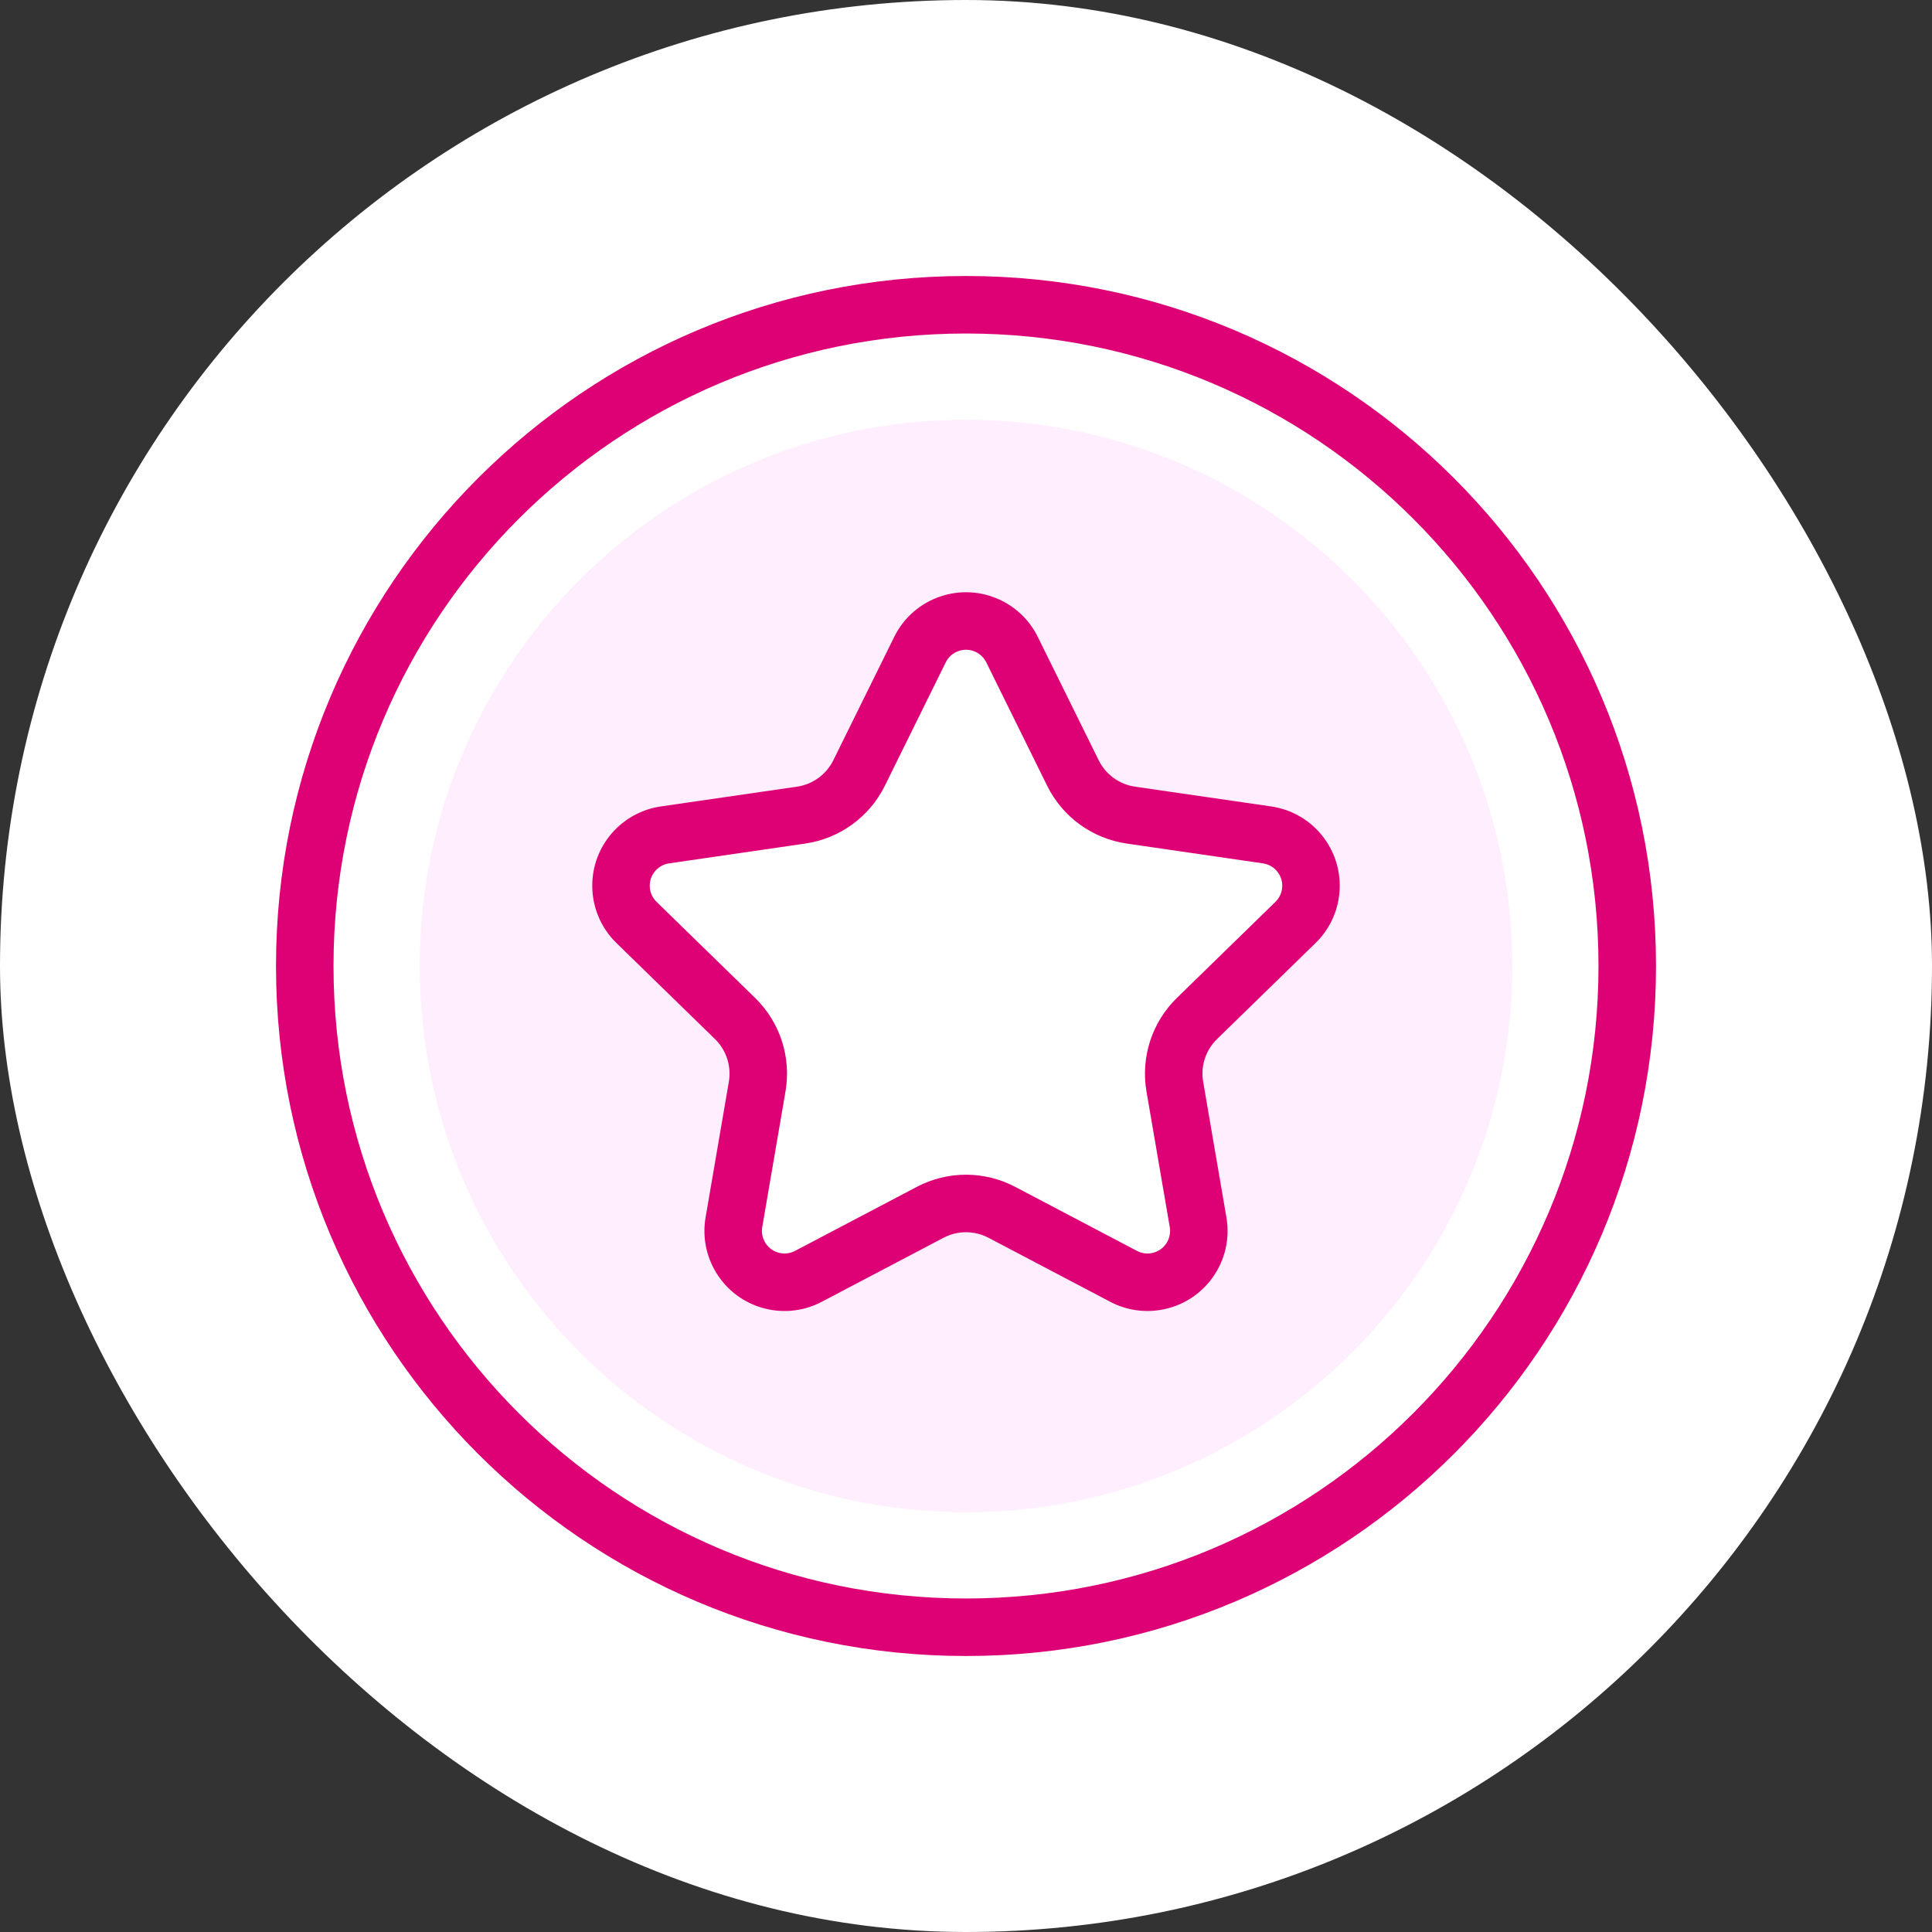 <svg width="56" height="56" viewBox="0 0 56 56" fill="none" xmlns="http://www.w3.org/2000/svg">
<rect x="0" y="0" width="56" height="56" fill="#333333" stroke="none"/>
<rect width="56" height="56" rx="28" fill="white"/>
<g clip-path="url(#clip0_3290_57693)">
<path fill-rule="evenodd" clip-rule="evenodd" d="M28 12.167C36.745 12.167 43.833 19.256 43.833 28C43.833 36.745 36.745 43.833 28 43.833C19.256 43.833 12.167 36.745 12.167 28C12.167 19.256 19.256 12.167 28 12.167ZM28.658 18.154C27.922 17.79 27.03 18.093 26.666 18.829L24.901 22.406C24.576 23.065 23.948 23.521 23.221 23.627L19.274 24.2C18.95 24.247 18.651 24.4 18.422 24.634C17.849 25.222 17.861 26.164 18.449 26.737L21.305 29.521C21.831 30.034 22.071 30.773 21.947 31.496L21.273 35.427C21.218 35.75 21.27 36.081 21.422 36.371C21.805 37.098 22.704 37.378 23.431 36.995L26.962 35.139C27.612 34.798 28.388 34.798 29.038 35.139L32.569 36.995C32.858 37.148 33.19 37.2 33.512 37.145C34.322 37.006 34.866 36.237 34.727 35.427L34.053 31.496C33.929 30.773 34.169 30.034 34.694 29.521L37.551 26.737C37.785 26.509 37.937 26.21 37.984 25.886C38.103 25.073 37.539 24.318 36.726 24.2L32.779 23.627C32.052 23.521 31.424 23.065 31.099 22.406L29.334 18.829C29.189 18.536 28.952 18.299 28.658 18.154Z" fill="#FFEEFD"/>
<path d="M28 48C39.046 48 48 39.046 48 28C48 16.954 39.046 8 28 8C16.954 8 8 16.954 8 28C8 39.046 16.954 48 28 48ZM28 46.333C17.875 46.333 9.667 38.125 9.667 28C9.667 17.875 17.875 9.667 28 9.667C38.125 9.667 46.333 17.875 46.333 28C46.333 38.125 38.125 46.333 28 46.333Z" fill="#DE0075"/>
<path d="M27.349 35.877L23.819 37.733C22.684 38.33 21.281 37.893 20.685 36.759C20.447 36.307 20.365 35.79 20.452 35.286L21.126 31.355C21.204 30.902 21.053 30.439 20.724 30.118L17.868 27.334C16.95 26.439 16.931 24.97 17.826 24.052C18.182 23.687 18.649 23.449 19.154 23.375L23.101 22.802C23.556 22.736 23.95 22.45 24.154 22.037L25.919 18.461C26.486 17.311 27.878 16.839 29.027 17.407C29.485 17.633 29.855 18.003 30.081 18.461L31.846 22.037C32.05 22.45 32.444 22.736 32.899 22.802L36.846 23.375C38.114 23.56 38.993 24.738 38.809 26.006C38.736 26.511 38.498 26.978 38.132 27.334L35.276 30.118C34.947 30.439 34.796 30.902 34.874 31.355L35.548 35.286C35.765 36.55 34.917 37.75 33.653 37.966C33.15 38.053 32.633 37.971 32.181 37.733L28.651 35.877C28.243 35.663 27.757 35.663 27.349 35.877ZM26.574 34.402C27.467 33.932 28.533 33.932 29.426 34.402L32.956 36.258C33.084 36.325 33.23 36.348 33.371 36.324C33.728 36.263 33.967 35.924 33.906 35.568L33.231 31.637C33.061 30.643 33.391 29.629 34.113 28.925L36.969 26.141C37.072 26.04 37.139 25.909 37.16 25.766C37.212 25.409 36.964 25.077 36.606 25.025L32.659 24.451C31.661 24.306 30.798 23.679 30.352 22.775L28.587 19.198C28.523 19.069 28.419 18.965 28.29 18.901C27.965 18.741 27.573 18.874 27.413 19.198L25.648 22.775C25.202 23.679 24.339 24.306 23.341 24.451L19.394 25.025C19.251 25.046 19.12 25.113 19.019 25.216C18.767 25.474 18.772 25.889 19.031 26.141L21.887 28.925C22.609 29.629 22.939 30.643 22.768 31.637L22.094 35.568C22.07 35.71 22.093 35.856 22.16 35.983C22.328 36.303 22.724 36.426 23.044 36.258L26.574 34.402Z" fill="#DE0075"/>
</g>
<defs>
<clipPath id="clip0_3290_57693">
<rect width="40" height="40" fill="white" transform="translate(8 8)"/>
</clipPath>
</defs>
</svg>
